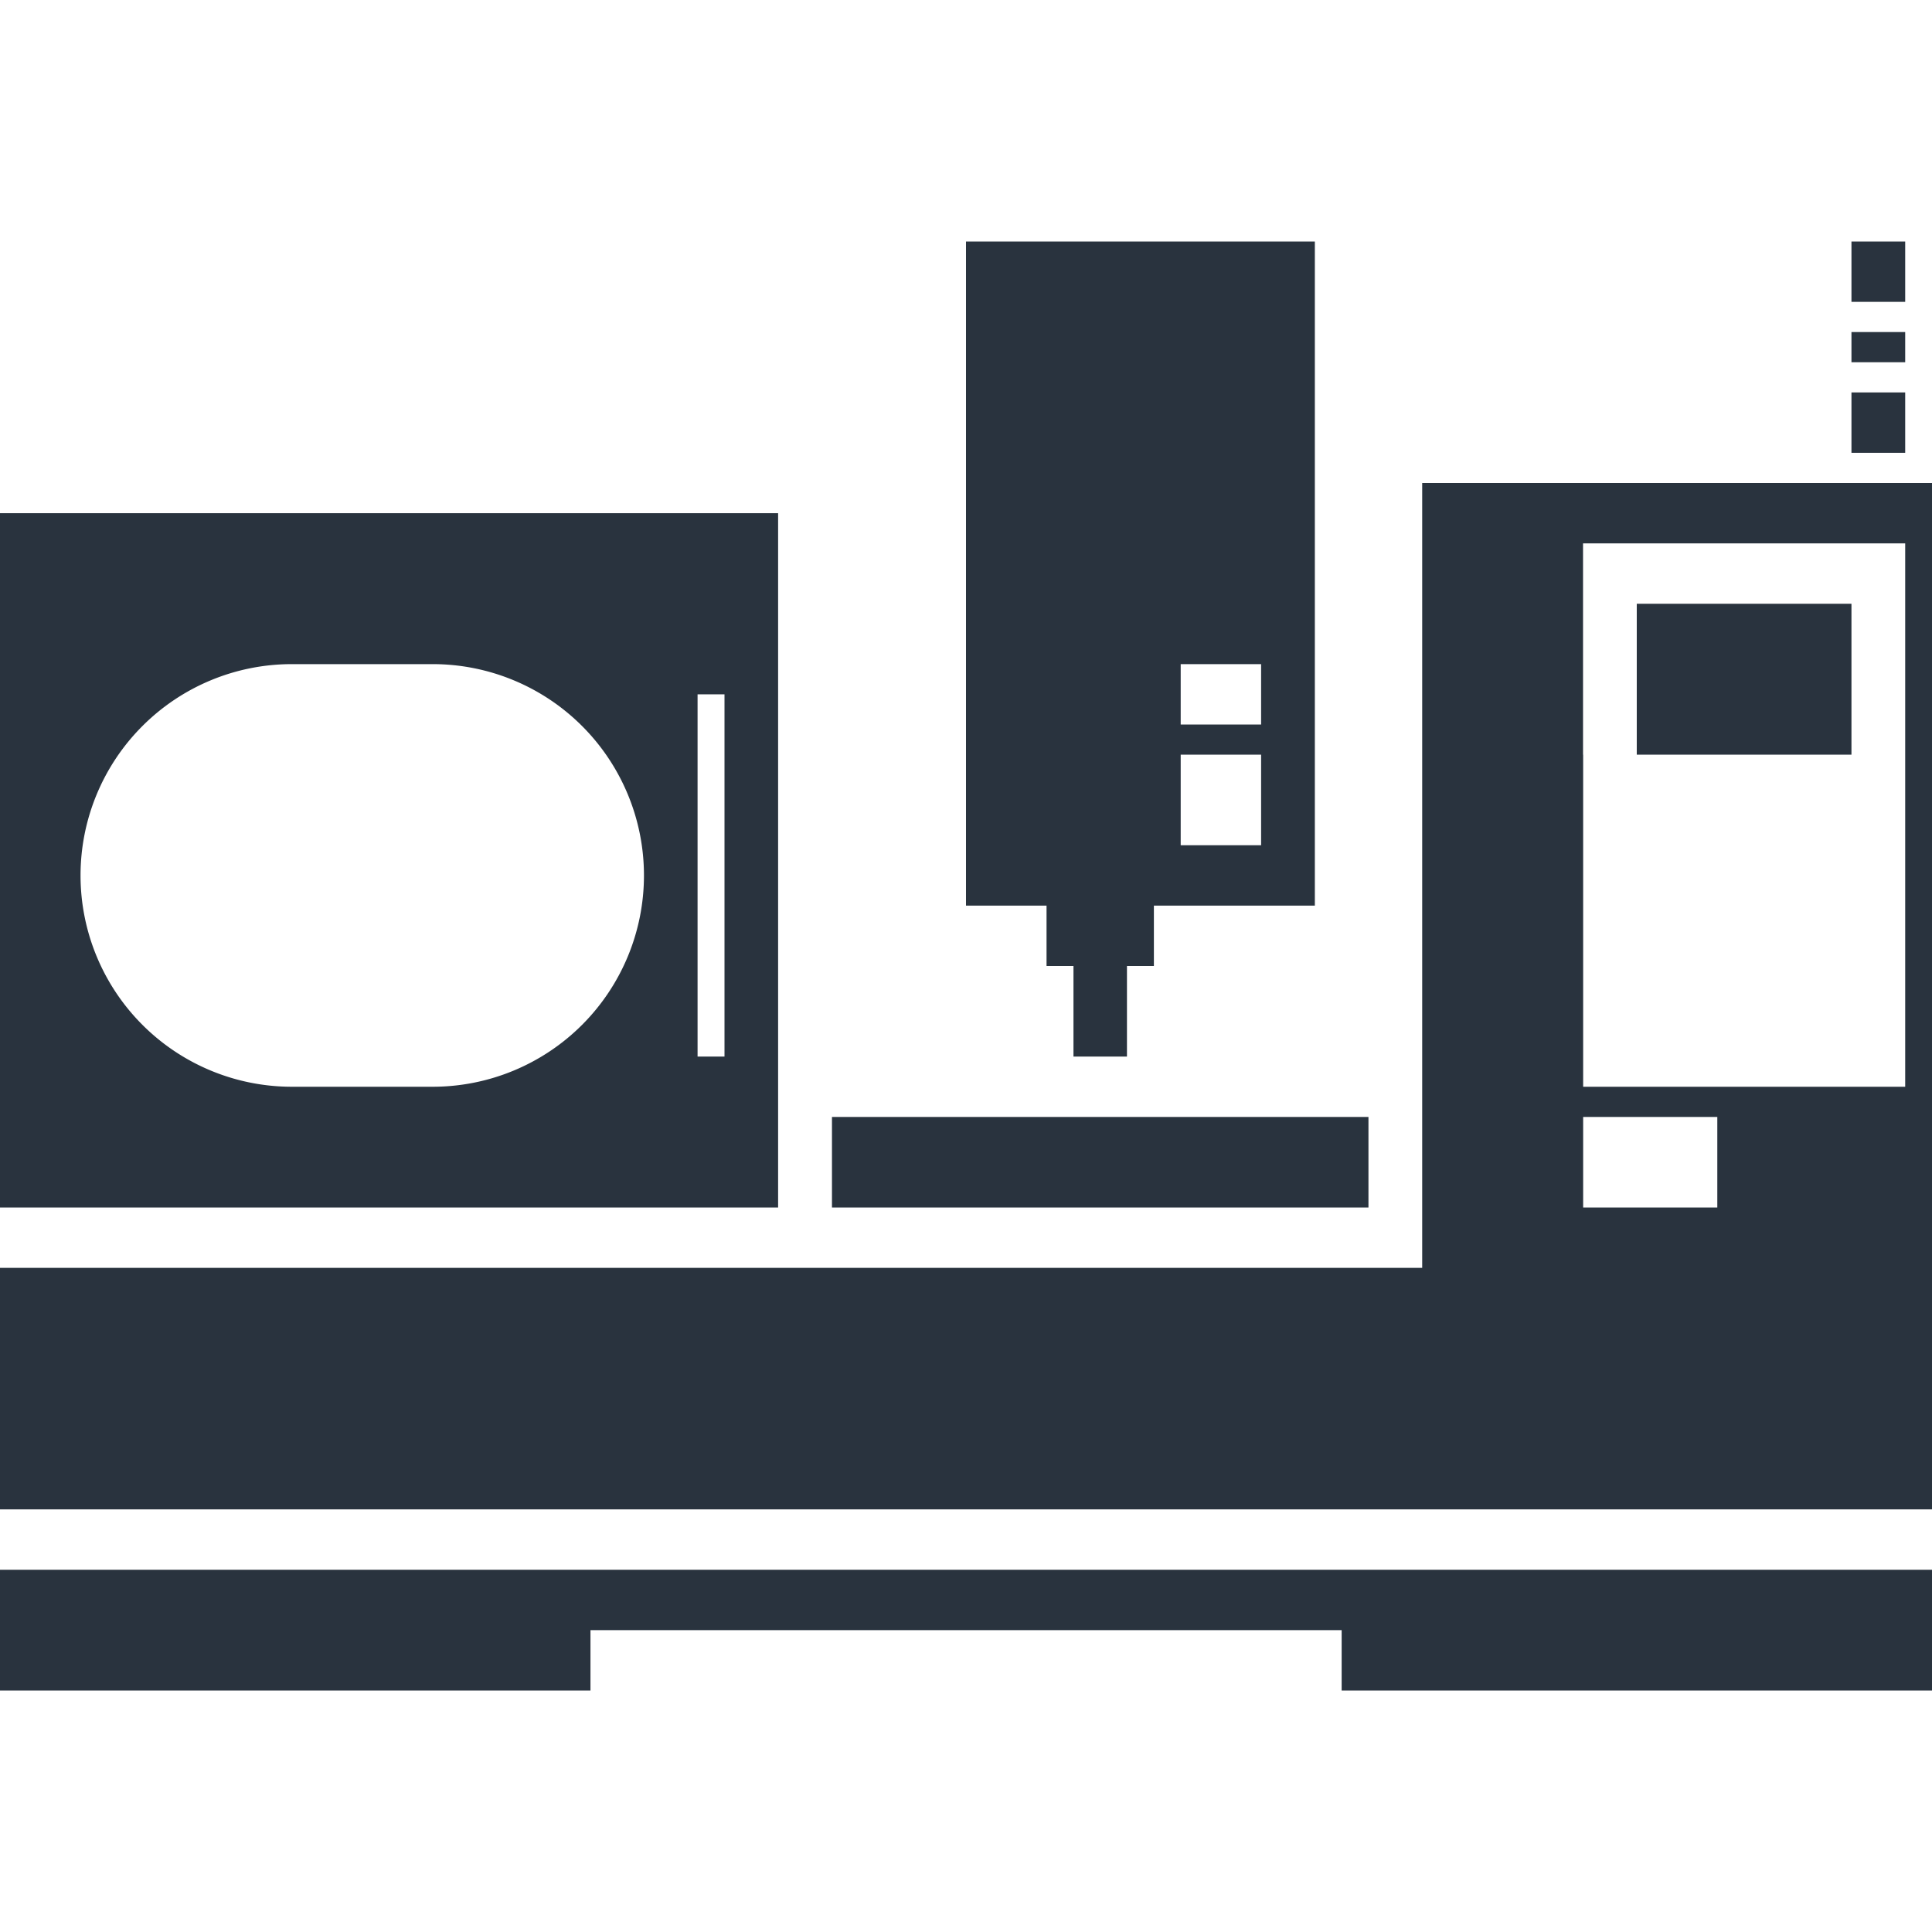 <?xml version="1.0" standalone="no"?><!DOCTYPE svg PUBLIC "-//W3C//DTD SVG 1.1//EN" "http://www.w3.org/Graphics/SVG/1.1/DTD/svg11.dtd"><svg t="1705632865266" class="icon" viewBox="0 0 1024 1024" version="1.1" xmlns="http://www.w3.org/2000/svg" p-id="36438" xmlns:xlink="http://www.w3.org/1999/xlink" width="200" height="200"><path d="M568.896 512h-14.208v-32H512V128h184.896v352H611.584v32h-14.272v48h-28.352V512h-0.064z m142.208 352H312.96v32H0v-64h1024v64h-312.896v-32zM981.312 320v80h28.48V288h-170.752v112h28.48V320h113.792z m-227.52 352V256H1024v544H0v-128h753.792zM0 272h412.416V640H0V272zM154.688 352a112 112 0 1 0 0 224h74.624a112 112 0 1 0 0-224h-74.624z m215.04 16v192H384v-192h-14.272z m469.376 224V640h71.104v-48h-71.104z m0-192V576h170.688V400h-170.752 0.064z m-398.208 192h284.416V640H440.96v-48h-0.064z m184.896-192V448h42.624V400h-42.624z m0-48V384h42.624v-32h-42.624z m355.52-144h28.48v32h-28.48v-32z m0-32h28.48V192h-28.48v-16z m0-48h28.48v32h-28.48V128z" fill="#29333E" p-id="36439"></path></svg>
